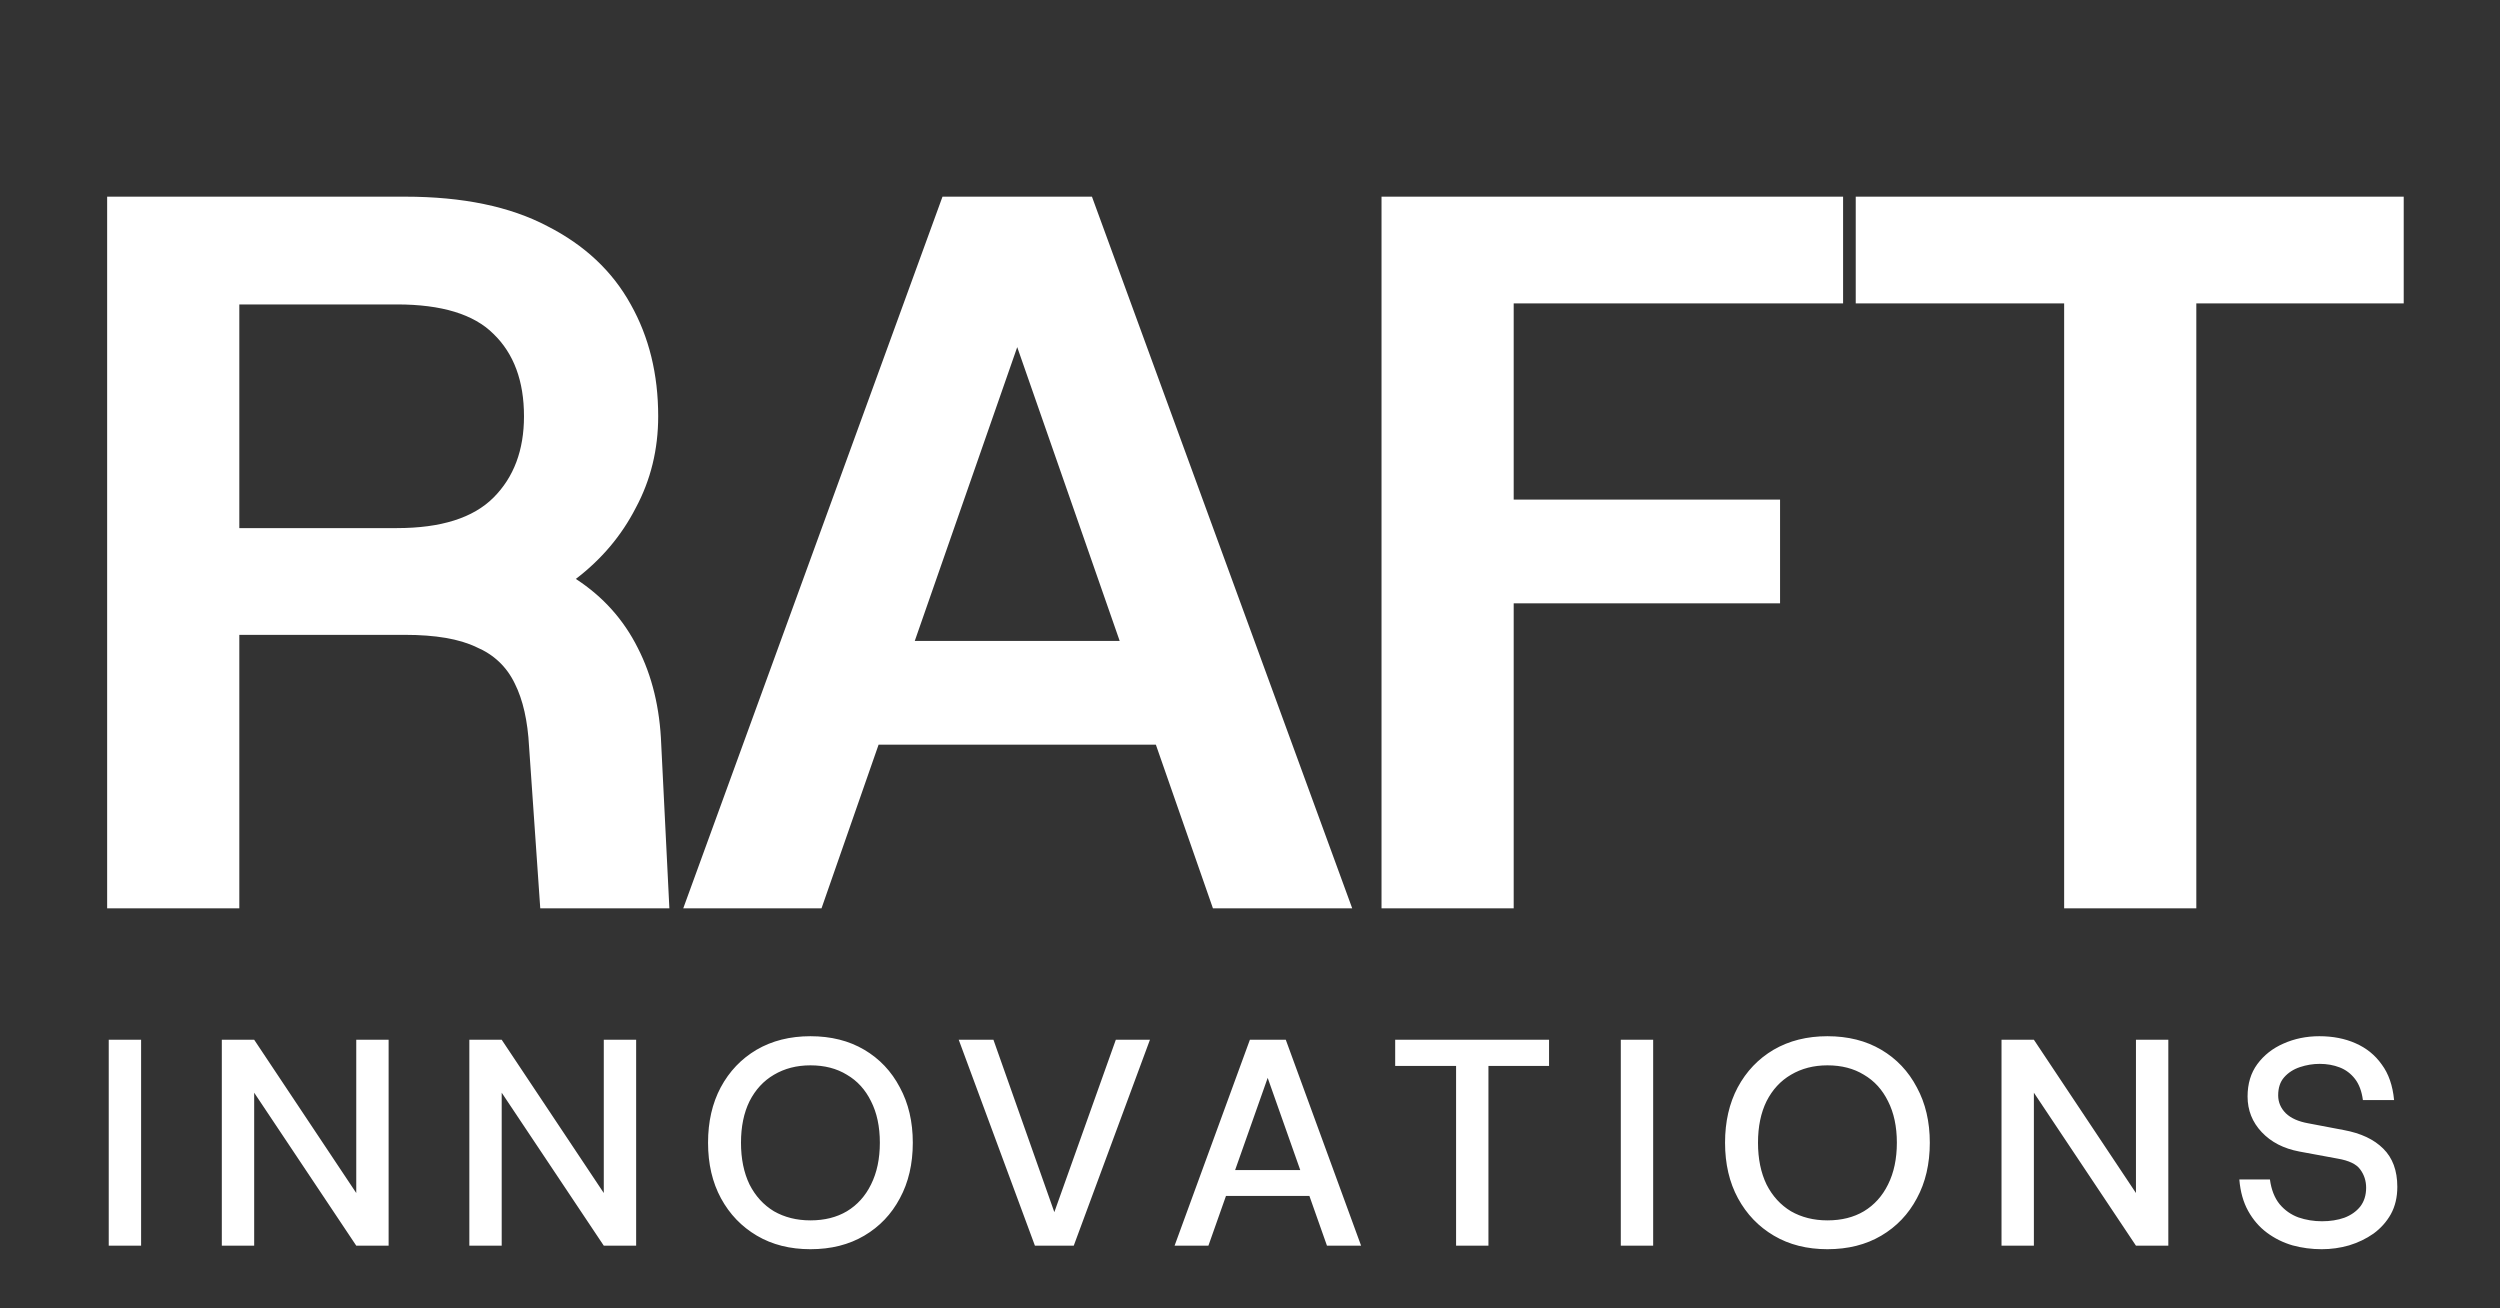 <svg width="300" height="157" viewBox="0 0 300 157" fill="none" xmlns="http://www.w3.org/2000/svg">
<rect x="0" y="0" width="300" height="157" fill="#333333" stroke="none"/>
<path d="M13.048 149.481V124.77H16.932V149.481H13.048ZM26.618 149.481V124.77H30.501L42.751 143.162V124.77H46.634V149.481H42.751L30.501 131.124V149.481H26.618ZM56.321 149.481V124.77H60.204L72.454 143.162V124.77H76.338V149.481H72.454L60.204 131.124V149.481H56.321ZM97.251 149.905C94.803 149.905 92.662 149.364 90.826 148.281C88.99 147.198 87.554 145.704 86.519 143.798C85.483 141.891 84.966 139.667 84.966 137.125C84.966 134.607 85.472 132.395 86.484 130.489C87.519 128.559 88.955 127.053 90.79 125.97C92.65 124.887 94.803 124.346 97.251 124.346C99.722 124.346 101.875 124.887 103.711 125.97C105.547 127.053 106.971 128.559 107.983 130.489C109.018 132.395 109.536 134.607 109.536 137.125C109.536 139.667 109.018 141.891 107.983 143.798C106.971 145.704 105.547 147.198 103.711 148.281C101.875 149.364 99.722 149.905 97.251 149.905ZM97.251 146.445C98.945 146.445 100.404 146.08 101.628 145.351C102.876 144.598 103.841 143.527 104.523 142.138C105.229 140.726 105.582 139.055 105.582 137.125C105.582 135.196 105.229 133.536 104.523 132.148C103.841 130.759 102.876 129.7 101.628 128.971C100.404 128.217 98.945 127.841 97.251 127.841C95.603 127.841 94.144 128.217 92.873 128.971C91.626 129.7 90.649 130.759 89.943 132.148C89.261 133.536 88.919 135.196 88.919 137.125C88.919 139.055 89.261 140.726 89.943 142.138C90.649 143.527 91.626 144.598 92.873 145.351C94.144 146.08 95.603 146.445 97.251 146.445ZM124.19 149.481L115.047 124.77H119.212L126.52 145.457L133.898 124.77H137.993L128.85 149.481H124.19ZM140.95 149.481L149.987 124.77H154.294L163.331 149.481H159.236L151.293 126.994H152.952L145.009 149.481H140.95ZM145.115 143.515L146.21 140.409H158.071L159.166 143.515H145.115ZM174.73 149.481V127.912H167.422V124.77H185.886V127.912H178.613V149.481H174.73ZM194.496 149.481V124.77H198.379V149.481H194.496ZM219.292 149.905C216.844 149.905 214.702 149.364 212.867 148.281C211.031 147.198 209.595 145.704 208.56 143.798C207.524 141.891 207.006 139.667 207.006 137.125C207.006 134.607 207.512 132.395 208.524 130.489C209.56 128.559 210.996 127.053 212.831 125.97C214.691 124.887 216.844 124.346 219.292 124.346C221.763 124.346 223.916 124.887 225.752 125.97C227.588 127.053 229.012 128.559 230.024 130.489C231.059 132.395 231.577 134.607 231.577 137.125C231.577 139.667 231.059 141.891 230.024 143.798C229.012 145.704 227.588 147.198 225.752 148.281C223.916 149.364 221.763 149.905 219.292 149.905ZM219.292 146.445C220.986 146.445 222.445 146.08 223.669 145.351C224.916 144.598 225.881 143.527 226.564 142.138C227.27 140.726 227.623 139.055 227.623 137.125C227.623 135.196 227.27 133.536 226.564 132.148C225.881 130.759 224.916 129.7 223.669 128.971C222.445 128.217 220.986 127.841 219.292 127.841C217.644 127.841 216.185 128.217 214.914 128.971C213.667 129.7 212.69 130.759 211.984 132.148C211.302 133.536 210.96 135.196 210.96 137.125C210.96 139.055 211.302 140.726 211.984 142.138C212.69 143.527 213.667 144.598 214.914 145.351C216.185 146.08 217.644 146.445 219.292 146.445ZM240.182 149.481V124.77H244.066L256.315 143.162V124.77H260.199V149.481H256.315L244.066 131.124V149.481H240.182ZM278.605 149.905C277.405 149.905 276.24 149.752 275.111 149.446C273.981 149.116 272.957 148.61 272.039 147.928C271.121 147.245 270.368 146.375 269.78 145.316C269.192 144.256 268.838 142.997 268.721 141.538H272.392C272.557 142.762 272.945 143.75 273.557 144.504C274.169 145.233 274.922 145.763 275.817 146.092C276.711 146.398 277.652 146.551 278.641 146.551C279.629 146.551 280.524 146.41 281.324 146.127C282.124 145.822 282.759 145.374 283.23 144.786C283.701 144.174 283.936 143.421 283.936 142.527C283.936 141.703 283.701 140.973 283.23 140.338C282.783 139.702 281.877 139.267 280.512 139.032L275.922 138.184C274.04 137.831 272.533 137.055 271.404 135.855C270.274 134.654 269.709 133.23 269.709 131.583C269.709 130.053 270.098 128.759 270.874 127.7C271.674 126.617 272.722 125.793 274.016 125.229C275.334 124.64 276.77 124.346 278.323 124.346C279.947 124.346 281.394 124.628 282.665 125.193C283.96 125.758 285.007 126.605 285.807 127.735C286.631 128.841 287.125 130.265 287.29 132.007H283.548C283.407 130.948 283.089 130.1 282.595 129.465C282.1 128.829 281.488 128.37 280.759 128.088C280.029 127.806 279.229 127.664 278.358 127.664C277.558 127.664 276.77 127.794 275.993 128.053C275.216 128.312 274.581 128.723 274.087 129.288C273.616 129.83 273.381 130.547 273.381 131.442C273.381 132.265 273.687 132.983 274.299 133.595C274.91 134.184 275.805 134.584 276.982 134.795L281.253 135.607C283.301 135.984 284.877 136.725 285.984 137.831C287.113 138.938 287.678 140.467 287.678 142.421C287.678 143.668 287.419 144.762 286.901 145.704C286.384 146.622 285.689 147.398 284.819 148.034C283.948 148.646 282.971 149.116 281.889 149.446C280.829 149.752 279.735 149.905 278.605 149.905Z" fill="#FFFFFF"/>
<path d="M12.858 109V23.6H48.605C55.518 23.6 61.211 24.779 65.684 27.138C70.158 29.415 73.493 32.547 75.689 36.532C77.885 40.436 78.983 44.909 78.983 49.952C78.983 53.937 78.088 57.597 76.299 60.932C74.591 64.267 72.191 67.113 69.1 69.472C72.354 71.587 74.835 74.352 76.543 77.768C78.251 81.103 79.186 84.966 79.349 89.358L80.325 109H64.831L63.489 89.602C63.326 86.511 62.757 83.99 61.781 82.038C60.804 80.005 59.259 78.541 57.145 77.646C55.111 76.67 52.264 76.182 48.605 76.182H28.718V109H12.858ZM28.718 63.372H47.629C52.915 63.372 56.779 62.152 59.218 59.712C61.658 57.272 62.879 54.019 62.879 49.952C62.879 45.723 61.658 42.429 59.218 40.07C56.86 37.711 52.996 36.532 47.629 36.532H28.718V63.372ZM81.99 109L113.1 23.6H131.034L162.266 109H145.552L118.834 32.384H125.3L98.582 109H81.99ZM96.386 89.358L100.656 76.914H143.6L147.87 89.358H96.386ZM165.783 109V23.6H221.171V36.41H181.643V59.956H213.607V72.4H181.643V109H165.783ZM247.698 109V36.41H222.688V23.6H288.446V36.41H263.558V109H247.698Z" fill="#FFFFFF"/>
</svg>
